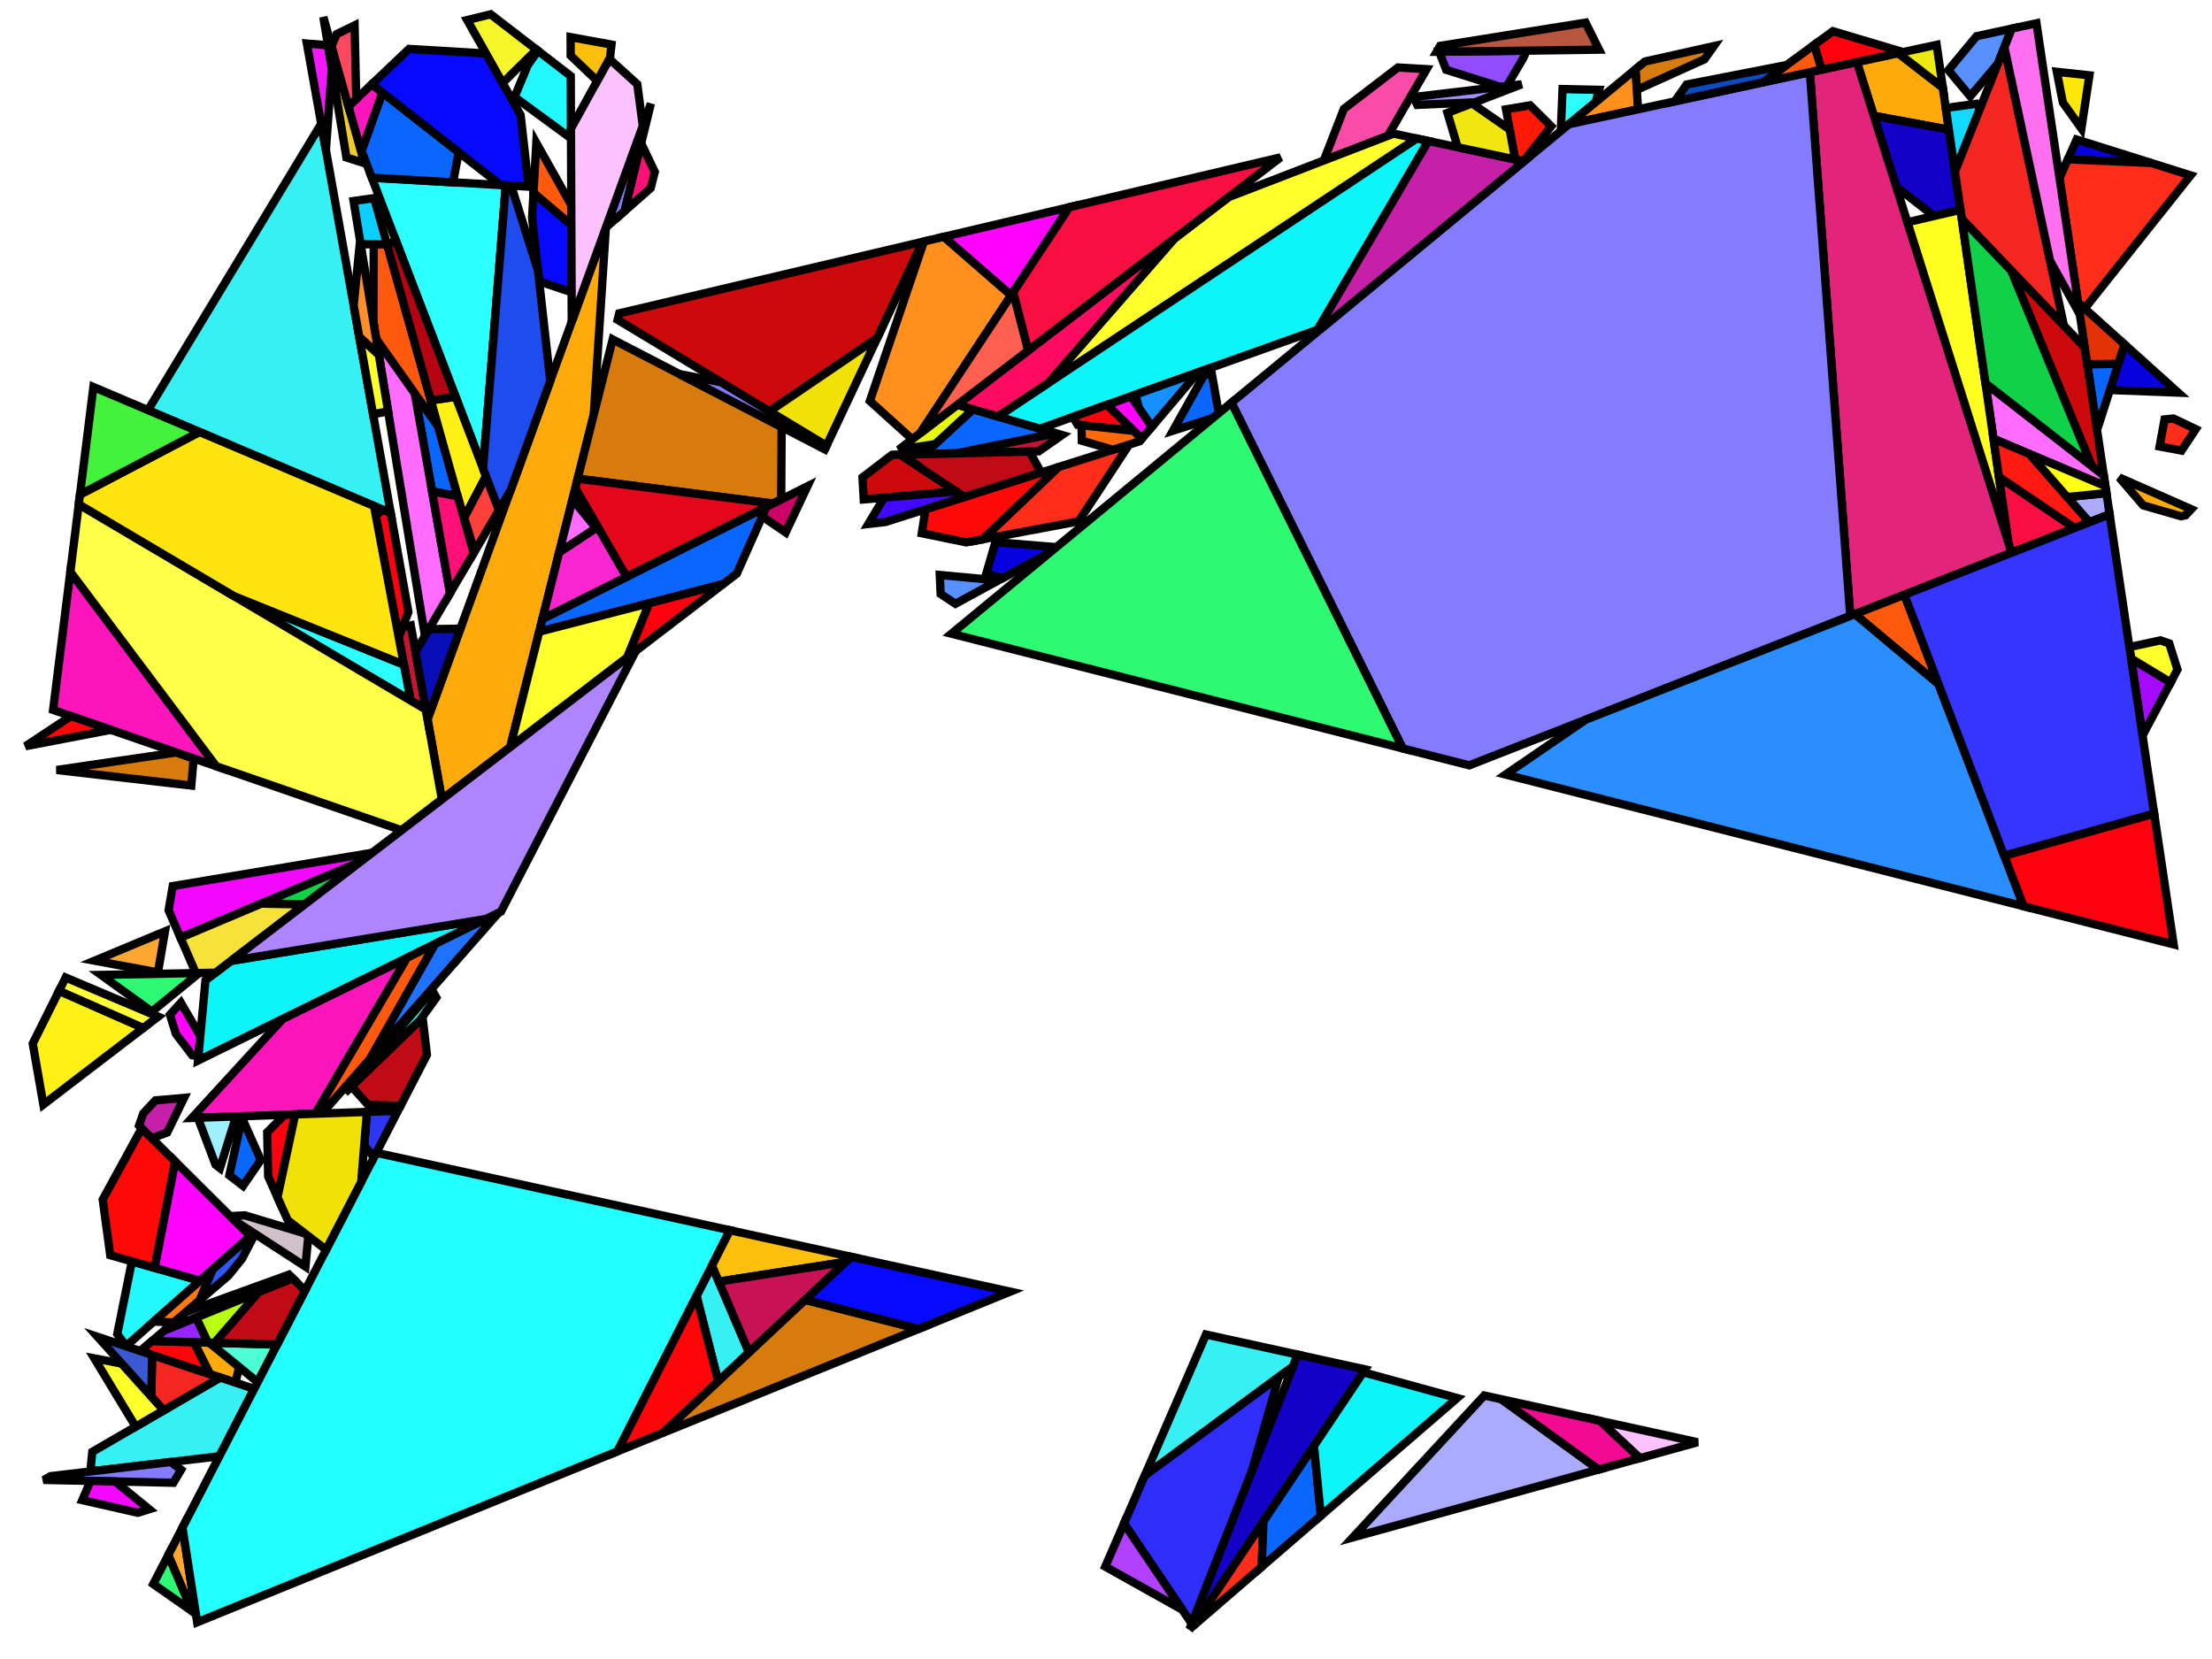 <?xml version="1.0" encoding="iso-8859-1" standalone="no"?>
<!DOCTYPE svg PUBLIC "-//W3C//DTD SVG 1.0//EN" "http://www.w3.org/TR/2001/REC-SVG-20010904/DTD/svg10.dtd">
<svg xmlns="http://www.w3.org/2000/svg" width="800" height="600">
<path style="fill:rgb(0, 0, 0);fill-opacity:0.0;fill-rule:evenodd;stroke:rgb(0, 0, 0);stroke-width:0.0;" d="M 0, 600 L 800, 600 L 800, 0 L 0, 0 z "/>
<path style="fill:rgb(255, 170, 11);fill-opacity:1.0;fill-rule:evenodd;stroke:rgb(0, 0, 0);stroke-width:3.0;" d="M 75.713, 485.587 L 86.511, 494.409 L 85.139, 500.044 L 75.929, 496.984 L 70.142, 485.428 z "/>
<path style="fill:rgb(255, 170, 11);fill-opacity:1.0;fill-rule:evenodd;stroke:rgb(0, 0, 0);stroke-width:3.0;" d="M 792.484, 184.163 L 790.438, 186.342 L 788.8, 186.717 L 775.119, 182.778 L 766.443, 172.686 z "/>
<path style="fill:rgb(255, 170, 11);fill-opacity:1.0;fill-rule:evenodd;stroke:rgb(0, 0, 0);stroke-width:3.0;" d="M 702.655, 31.717 L 704.845, 46.901 L 677.702, 41.887 L 671.565, 22.437 L 686.494, 19.214 z "/>
<path style="fill:rgb(255, 170, 11);fill-opacity:1.0;fill-rule:evenodd;stroke:rgb(0, 0, 0);stroke-width:3.0;" d="M 214.73, 150.011 L 184.528, 270.198 L 159.811, 289.12 L 154.633, 260.127 L 219.12, 82.323 z "/>
<path style="fill:rgb(215, 123, 12);fill-opacity:1.0;fill-rule:evenodd;stroke:rgb(0, 0, 0);stroke-width:3.0;" d="M 282.693, 154.434 L 282.532, 180.621 L 279.535, 182.121 L 208.924, 173.118 L 221.576, 122.767 z "/>
<path style="fill:rgb(215, 123, 12);fill-opacity:1.0;fill-rule:evenodd;stroke:rgb(0, 0, 0);stroke-width:3.0;" d="M 616.438, 21.455 L 591.964, 32.497 L 591.479, 25.081 L 594.926, 22.237 L 619.814, 16.678 z "/>
<path style="fill:rgb(215, 123, 12);fill-opacity:1.0;fill-rule:evenodd;stroke:rgb(0, 0, 0);stroke-width:3.0;" d="M 332.176, 480.64 L 239.738, 518.226 L 291.172, 470.096 z "/>
<path style="fill:rgb(215, 123, 12);fill-opacity:1.0;fill-rule:evenodd;stroke:rgb(0, 0, 0);stroke-width:3.0;" d="M 70.046, 274.307 L 69.178, 284.107 L 20.48, 278.472 L 63.759, 272.136 z "/>
<path style="fill:rgb(252, 168, 48);fill-opacity:1.0;fill-rule:evenodd;stroke:rgb(0, 0, 0);stroke-width:3.0;" d="M 70.84, 583.681 L 69.459, 582.714 L 60.85, 562.419 L 65.998, 552.463 z "/>
<path style="fill:rgb(252, 168, 48);fill-opacity:1.0;fill-rule:evenodd;stroke:rgb(0, 0, 0);stroke-width:3.0;" d="M 57.12, 351.675 L 34.227, 347.441 L 59.667, 336.835 z "/>
<path style="fill:rgb(54, 240, 243);fill-opacity:1.0;fill-rule:evenodd;stroke:rgb(0, 0, 0);stroke-width:3.0;" d="M 141.314, 185.559 L 53.521, 148.334 L 116.167, 44.771 z "/>
<path style="fill:rgb(54, 240, 243);fill-opacity:1.0;fill-rule:evenodd;stroke:rgb(0, 0, 0);stroke-width:3.0;" d="M 91.935, 502.301 L 79.331, 526.678 L 32.684, 532.175 L 33.373, 525.087 L 79.631, 498.214 z "/>
<path style="fill:rgb(54, 240, 243);fill-opacity:1.0;fill-rule:evenodd;stroke:rgb(0, 0, 0);stroke-width:3.0;" d="M 270.868, 489.095 L 259.73, 499.519 L 251.911, 468.686 L 257.496, 457.713 z "/>
<path style="fill:rgb(54, 240, 243);fill-opacity:1.0;fill-rule:evenodd;stroke:rgb(0, 0, 0);stroke-width:3.0;" d="M 469.33, 489.921 L 467.638, 494.216 L 414.005, 533.705 L 436.158, 482.653 z "/>
<path style="fill:rgb(57, 255, 234);fill-opacity:1.0;fill-rule:evenodd;stroke:rgb(0, 0, 0);stroke-width:3.0;" d="M 157.796, 360.79 L 151.79, 369.131 L 124.764, 395.223 L 156.343, 358.237 z "/>
<path style="fill:rgb(88, 144, 255);fill-opacity:1.0;fill-rule:evenodd;stroke:rgb(0, 0, 0);stroke-width:3.0;" d="M 722.585, 22.954 L 712.556, 34.841 L 704.66, 25.373 L 714.847, 13.094 L 727.609, 10.339 z "/>
<path style="fill:rgb(88, 144, 255);fill-opacity:1.0;fill-rule:evenodd;stroke:rgb(0, 0, 0);stroke-width:3.0;" d="M 361.078, 209.922 L 345.554, 218.369 L 340.205, 214.834 L 339.883, 207.953 z "/>
<path style="fill:rgb(7, 0, 223);fill-opacity:1.0;fill-rule:evenodd;stroke:rgb(0, 0, 0);stroke-width:3.0;" d="M 382.034, 197.896 L 379.811, 199.73 L 362.38, 209.214 L 356.717, 207.396 L 360.01, 196.083 z "/>
<path style="fill:rgb(7, 0, 223);fill-opacity:1.0;fill-rule:evenodd;stroke:rgb(0, 0, 0);stroke-width:3.0;" d="M 787.763, 141.995 L 763.064, 141.046 L 768.361, 124.532 z "/>
<path style="fill:rgb(7, 0, 223);fill-opacity:1.0;fill-rule:evenodd;stroke:rgb(0, 0, 0);stroke-width:3.0;" d="M 778.031, 58.943 L 747.868, 57.638 L 751.056, 50.465 z "/>
<path style="fill:rgb(33, 249, 255);fill-opacity:1.0;fill-rule:evenodd;stroke:rgb(0, 0, 0);stroke-width:3.0;" d="M 72.327, 463.188 L 45.607, 486.81 L 42.409, 482.479 L 47.7, 456.189 z "/>
<path style="fill:rgb(33, 249, 255);fill-opacity:1.0;fill-rule:evenodd;stroke:rgb(0, 0, 0);stroke-width:3.0;" d="M 206.423, 27.505 L 206.513, 50.037 L 186.087, 35.081 L 190.865, 23.584 L 194.558, 18.358 z "/>
<path style="fill:rgb(20, 1, 199);fill-opacity:1.0;fill-rule:evenodd;stroke:rgb(0, 0, 0);stroke-width:3.0;" d="M 704.845, 46.901 L 709.028, 75.903 L 699.434, 78.135 L 685.792, 67.531 L 677.702, 41.887 z "/>
<path style="fill:rgb(20, 1, 199);fill-opacity:1.0;fill-rule:evenodd;stroke:rgb(0, 0, 0);stroke-width:3.0;" d="M 493.724, 495.265 L 431.769, 587.853 L 430.222, 589.19 L 469.33, 489.921 z "/>
<path style="fill:rgb(197, 21, 52);fill-opacity:1.0;fill-rule:evenodd;stroke:rgb(0, 0, 0);stroke-width:3.0;" d="M 154.006, 256.618 L 148.515, 253.371 L 144.187, 230.39 L 145.579, 226.822 L 148.57, 226.187 z "/>
<path style="fill:rgb(197, 21, 52);fill-opacity:1.0;fill-rule:evenodd;stroke:rgb(0, 0, 0);stroke-width:3.0;" d="M 384.096, 157.333 L 375.656, 163.223 L 345.773, 163.959 L 381.799, 156.67 z "/>
<path style="fill:rgb(255, 45, 25);fill-opacity:1.0;fill-rule:evenodd;stroke:rgb(0, 0, 0);stroke-width:3.0;" d="M 794.116, 155.206 L 788.977, 162.973 L 781.053, 161.467 L 782.834, 151.692 L 786.073, 151.37 z "/>
<path style="fill:rgb(255, 45, 25);fill-opacity:1.0;fill-rule:evenodd;stroke:rgb(0, 0, 0);stroke-width:3.0;" d="M 456.29, 566.681 L 431.769, 587.853 L 456.962, 550.205 z "/>
<path style="fill:rgb(255, 45, 25);fill-opacity:1.0;fill-rule:evenodd;stroke:rgb(0, 0, 0);stroke-width:3.0;" d="M 778.031, 58.943 L 792.264, 63.416 L 753.959, 111.57 L 751.558, 109.409 L 744.857, 64.412 L 747.868, 57.638 z "/>
<path style="fill:rgb(255, 45, 25);fill-opacity:1.0;fill-rule:evenodd;stroke:rgb(0, 0, 0);stroke-width:3.0;" d="M 390.116, 188.562 L 355.375, 195.053 L 382.814, 168.912 L 408.347, 160.805 z "/>
<path style="fill:rgb(76, 255, 212);fill-opacity:1.0;fill-rule:evenodd;stroke:rgb(0, 0, 0);stroke-width:3.0;" d="M 100.217, 486.285 L 93.193, 499.868 L 75.713, 485.587 z "/>
<path style="fill:rgb(163, 10, 255);fill-opacity:1.0;fill-rule:evenodd;stroke:rgb(0, 0, 0);stroke-width:3.0;" d="M 785.046, 246.806 L 774.881, 266.01 L 770.734, 238.166 z "/>
<path style="fill:rgb(255, 3, 255);fill-opacity:1.0;fill-rule:evenodd;stroke:rgb(0, 0, 0);stroke-width:3.0;" d="M 365.673, 106.838 L 341.329, 85.638 L 386.729, 74.93 z "/>
<path style="fill:rgb(255, 3, 255);fill-opacity:1.0;fill-rule:evenodd;stroke:rgb(0, 0, 0);stroke-width:3.0;" d="M 90.541, 447.087 L 72.327, 463.188 L 55.898, 458.519 L 63.35, 420.058 z "/>
<path style="fill:rgb(255, 3, 255);fill-opacity:1.0;fill-rule:evenodd;stroke:rgb(0, 0, 0);stroke-width:3.0;" d="M 416.614, 154.334 L 412.915, 158.696 L 400.362, 146.392 L 409.018, 143.307 z "/>
<path style="fill:rgb(255, 3, 255);fill-opacity:1.0;fill-rule:evenodd;stroke:rgb(0, 0, 0);stroke-width:3.0;" d="M 72.442, 374.714 L 71.76, 382.043 L 69.525, 381.644 L 63.618, 373.929 L 61.466, 366.981 L 65.404, 362.651 z "/>
<path style="fill:rgb(226, 37, 123);fill-opacity:1.0;fill-rule:evenodd;stroke:rgb(0, 0, 0);stroke-width:3.0;" d="M 727.55, 199.887 L 669.162, 222.778 L 654.558, 26.108 L 671.565, 22.437 z "/>
<path style="fill:rgb(44, 255, 255);fill-opacity:1.0;fill-rule:evenodd;stroke:rgb(0, 0, 0);stroke-width:3.0;" d="M 146.069, 240.387 L 148.515, 253.371 L 84.658, 215.611 z "/>
<path style="fill:rgb(44, 255, 255);fill-opacity:1.0;fill-rule:evenodd;stroke:rgb(0, 0, 0);stroke-width:3.0;" d="M 578.337, 32.499 L 577.075, 36.966 L 564.497, 47.344 L 565.112, 32.21 z "/>
<path style="fill:rgb(44, 255, 255);fill-opacity:1.0;fill-rule:evenodd;stroke:rgb(0, 0, 0);stroke-width:3.0;" d="M 182.923, 67.034 L 174.698, 169.435 L 134.474, 64.263 z "/>
<path style="fill:rgb(9, 103, 255);fill-opacity:1.0;fill-rule:evenodd;stroke:rgb(0, 0, 0);stroke-width:3.0;" d="M 266.478, 207.459 L 261.562, 211.222 L 195.014, 228.468 L 196.175, 223.851 L 277.221, 183.279 z "/>
<path style="fill:rgb(9, 103, 255);fill-opacity:1.0;fill-rule:evenodd;stroke:rgb(0, 0, 0);stroke-width:3.0;" d="M 165.901, 55.075 L 163.856, 65.943 L 134.474, 64.263 L 130.769, 54.577 L 138.311, 33.461 z "/>
<path style="fill:rgb(9, 103, 255);fill-opacity:1.0;fill-rule:evenodd;stroke:rgb(0, 0, 0);stroke-width:3.0;" d="M 94.323, 419.53 L 87.895, 428.876 L 82.953, 425.073 L 87.518, 404.324 z "/>
<path style="fill:rgb(9, 103, 255);fill-opacity:1.0;fill-rule:evenodd;stroke:rgb(0, 0, 0);stroke-width:3.0;" d="M 440.789, 149.417 L 438.648, 151.183 L 424.235, 155.76 L 435.442, 135.685 L 438.267, 135.196 z "/>
<path style="fill:rgb(9, 103, 255);fill-opacity:1.0;fill-rule:evenodd;stroke:rgb(0, 0, 0);stroke-width:3.0;" d="M 477.706, 548.191 L 456.29, 566.681 L 456.962, 550.205 L 475.208, 522.937 z "/>
<path style="fill:rgb(9, 103, 255);fill-opacity:1.0;fill-rule:evenodd;stroke:rgb(0, 0, 0);stroke-width:3.0;" d="M 758.886, 154.071 L 758.22, 154.137 L 754.883, 131.73 L 766.103, 131.571 z "/>
<path style="fill:rgb(9, 103, 255);fill-opacity:1.0;fill-rule:evenodd;stroke:rgb(0, 0, 0);stroke-width:3.0;" d="M 158.423, 154.119 L 165.535, 179.489 L 156.264, 177.726 L 149.991, 142.222 z "/>
<path style="fill:rgb(9, 103, 255);fill-opacity:1.0;fill-rule:evenodd;stroke:rgb(0, 0, 0);stroke-width:3.0;" d="M 381.799, 156.67 L 345.773, 163.959 L 334.304, 164.242 L 351.884, 148.029 z "/>
<path style="fill:rgb(249, 37, 207);fill-opacity:1.0;fill-rule:evenodd;stroke:rgb(0, 0, 0);stroke-width:3.0;" d="M 226.627, 208.607 L 196.175, 223.851 L 202.237, 199.726 L 216.187, 190.529 z "/>
<path style="fill:rgb(255, 144, 30);fill-opacity:1.0;fill-rule:evenodd;stroke:rgb(0, 0, 0);stroke-width:3.0;" d="M 592.424, 39.521 L 567.443, 44.914 L 591.479, 25.081 z "/>
<path style="fill:rgb(255, 144, 30);fill-opacity:1.0;fill-rule:evenodd;stroke:rgb(0, 0, 0);stroke-width:3.0;" d="M 365.673, 106.838 L 332.755, 156.718 L 329.945, 158.87 L 314.598, 145.035 L 334.156, 87.33 L 341.329, 85.638 z "/>
<path style="fill:rgb(249, 75, 168);fill-opacity:1.0;fill-rule:evenodd;stroke:rgb(0, 0, 0);stroke-width:3.0;" d="M 515.946, 25.023 L 501.947, 49.117 L 478.775, 58.039 L 486.014, 39.387 L 505.583, 24.406 z "/>
<path style="fill:rgb(255, 25, 6);fill-opacity:1.0;fill-rule:evenodd;stroke:rgb(0, 0, 0);stroke-width:3.0;" d="M 561.017, 45.676 L 551.008, 58.319 L 547.973, 57.674 L 544.671, 39.546 L 553.376, 38.088 z "/>
<path style="fill:rgb(146, 76, 255);fill-opacity:1.0;fill-rule:evenodd;stroke:rgb(0, 0, 0);stroke-width:3.0;" d="M 550.932, 20.972 L 544.983, 31.117 L 542.577, 31.401 L 523.029, 25.238 L 520.501, 18.714 L 552.133, 18.306 z "/>
<path style="fill:rgb(231, 249, 13);fill-opacity:1.0;fill-rule:evenodd;stroke:rgb(0, 0, 0);stroke-width:3.0;" d="M 351.884, 148.029 L 338.226, 160.625 L 325.027, 162.635 L 346.237, 146.398 z "/>
<path style="fill:rgb(243, 24, 252);fill-opacity:1.0;fill-rule:evenodd;stroke:rgb(0, 0, 0);stroke-width:3.0;" d="M 118.622, 16.366 L 120.002, 24.769 L 117.864, 54.273 L 110.983, 15.753 z "/>
<path style="fill:rgb(255, 8, 8);fill-opacity:1.0;fill-rule:evenodd;stroke:rgb(0, 0, 0);stroke-width:3.0;" d="M 355.375, 195.053 L 349.459, 196.158 L 333.371, 192.859 L 334.726, 184.182 L 382.814, 168.912 z "/>
<path style="fill:rgb(255, 8, 8);fill-opacity:1.0;fill-rule:evenodd;stroke:rgb(0, 0, 0);stroke-width:3.0;" d="M 63.35, 420.058 L 55.898, 458.519 L 39.877, 453.966 L 37.15, 433.847 L 51.264, 408.044 z "/>
<path style="fill:rgb(252, 231, 8);fill-opacity:1.0;fill-rule:evenodd;stroke:rgb(0, 0, 0);stroke-width:3.0;" d="M 755.665, 27.244 L 752.765, 46.468 L 746.053, 37.062 L 743.882, 25.977 z "/>
<path style="fill:rgb(255, 108, 255);fill-opacity:1.0;fill-rule:evenodd;stroke:rgb(0, 0, 0);stroke-width:3.0;" d="M 760.865, 171.901 L 761.448, 175.814 L 720.968, 158.686 L 718.075, 138.624 z "/>
<path style="fill:rgb(255, 108, 255);fill-opacity:1.0;fill-rule:evenodd;stroke:rgb(0, 0, 0);stroke-width:3.0;" d="M 215.544, 190.953 L 202.237, 199.726 L 207.044, 180.597 z "/>
<path style="fill:rgb(255, 108, 255);fill-opacity:1.0;fill-rule:evenodd;stroke:rgb(0, 0, 0);stroke-width:3.0;" d="M 149.991, 142.222 L 162.767, 214.54 L 153.694, 229.955 L 136.061, 122.568 z "/>
<path style="fill:rgb(132, 123, 255);fill-opacity:1.0;fill-rule:evenodd;stroke:rgb(0, 0, 0);stroke-width:3.0;" d="M 669.162, 222.778 L 531.381, 276.796 L 507.326, 270.681 L 445.382, 145.627 L 567.443, 44.914 L 654.558, 26.108 z "/>
<path style="fill:rgb(132, 123, 255);fill-opacity:1.0;fill-rule:evenodd;stroke:rgb(0, 0, 0);stroke-width:3.0;" d="M 225.903, 76.323 L 219.137, 82.278 L 235.398, 37.441 z "/>
<path style="fill:rgb(132, 123, 255);fill-opacity:1.0;fill-rule:evenodd;stroke:rgb(0, 0, 0);stroke-width:3.0;" d="M 260.926, 138.293 L 298.925, 161.199 L 298.302, 162.522 L 245.737, 135.286 z "/>
<path style="fill:rgb(132, 123, 255);fill-opacity:1.0;fill-rule:evenodd;stroke:rgb(0, 0, 0);stroke-width:3.0;" d="M 65.507, 531.54 L 62.707, 536.257 L 16.894, 535.249 L 16.783, 534.725 L 18.243, 533.877 L 61.765, 528.748 z "/>
<path style="fill:rgb(252, 21, 187);fill-opacity:1.0;fill-rule:evenodd;stroke:rgb(0, 0, 0);stroke-width:3.0;" d="M 78.21, 277.125 L 19.209, 256.756 L 25.439, 206.816 z "/>
<path style="fill:rgb(252, 21, 187);fill-opacity:1.0;fill-rule:evenodd;stroke:rgb(0, 0, 0);stroke-width:3.0;" d="M 138.311, 33.461 L 130.769, 54.577 L 129.838, 52.141 L 126.011, 38.49 L 134.482, 30.461 z "/>
<path style="fill:rgb(252, 21, 187);fill-opacity:1.0;fill-rule:evenodd;stroke:rgb(0, 0, 0);stroke-width:3.0;" d="M 114.072, 402.788 L 69.402, 404.331 L 102.318, 368.454 L 147.208, 346.39 z "/>
<path style="fill:rgb(255, 255, 44);fill-opacity:1.0;fill-rule:evenodd;stroke:rgb(0, 0, 0);stroke-width:3.0;" d="M 512.371, 50.104 L 379.09, 138.559 L 424.67, 86.35 L 444.324, 71.304 L 504.005, 48.325 z "/>
<path style="fill:rgb(255, 255, 44);fill-opacity:1.0;fill-rule:evenodd;stroke:rgb(0, 0, 0);stroke-width:3.0;" d="M 136.996, 128.264 L 140.364, 148.772 L 134.927, 149.805 L 129.922, 121.783 z "/>
<path style="fill:rgb(255, 255, 44);fill-opacity:1.0;fill-rule:evenodd;stroke:rgb(0, 0, 0);stroke-width:3.0;" d="M 44.03, 493.165 L 59.253, 510.052 L 49.069, 515.969 L 34.125, 491.282 z "/>
<path style="fill:rgb(255, 255, 44);fill-opacity:1.0;fill-rule:evenodd;stroke:rgb(0, 0, 0);stroke-width:3.0;" d="M 226.861, 237.789 L 184.528, 270.198 L 195.014, 228.468 L 234.817, 218.153 z "/>
<path style="fill:rgb(255, 255, 44);fill-opacity:1.0;fill-rule:evenodd;stroke:rgb(0, 0, 0);stroke-width:3.0;" d="M 784.53, 232.704 L 787.507, 242.157 L 785.046, 246.806 L 770.734, 238.166 L 770.118, 234.027 L 781.338, 231.591 z "/>
<path style="fill:rgb(45, 249, 115);fill-opacity:1.0;fill-rule:evenodd;stroke:rgb(0, 0, 0);stroke-width:3.0;" d="M 507.326, 270.681 L 344.106, 229.19 L 445.382, 145.627 z "/>
<path style="fill:rgb(45, 249, 115);fill-opacity:1.0;fill-rule:evenodd;stroke:rgb(0, 0, 0);stroke-width:3.0;" d="M 69.459, 582.714 L 55.434, 572.893 L 60.85, 562.419 z "/>
<path style="fill:rgb(45, 249, 115);fill-opacity:1.0;fill-rule:evenodd;stroke:rgb(0, 0, 0);stroke-width:3.0;" d="M 54.941, 365.874 L 36.525, 352.59 L 72.027, 351.9 z "/>
<path style="fill:rgb(228, 7, 28);fill-opacity:1.0;fill-rule:evenodd;stroke:rgb(0, 0, 0);stroke-width:3.0;" d="M 279.535, 182.121 L 226.627, 208.607 L 208.077, 176.486 L 208.924, 173.118 z "/>
<path style="fill:rgb(199, 32, 168);fill-opacity:1.0;fill-rule:evenodd;stroke:rgb(0, 0, 0);stroke-width:3.0;" d="M 60.487, 409.551 L 54.934, 411.693 L 50.296, 407.083 L 51.818, 402.682 L 56.204, 397.975 L 66.562, 397.056 z "/>
<path style="fill:rgb(199, 32, 168);fill-opacity:1.0;fill-rule:evenodd;stroke:rgb(0, 0, 0);stroke-width:3.0;" d="M 551.157, 58.351 L 477.979, 118.731 L 476.438, 119.28 L 516.529, 50.988 z "/>
<path style="fill:rgb(12, 246, 249);fill-opacity:1.0;fill-rule:evenodd;stroke:rgb(0, 0, 0);stroke-width:3.0;" d="M 527.003, 505.626 L 477.706, 548.191 L 475.208, 522.937 L 493.03, 496.302 z "/>
<path style="fill:rgb(12, 246, 249);fill-opacity:1.0;fill-rule:evenodd;stroke:rgb(0, 0, 0);stroke-width:3.0;" d="M 71.621, 383.541 L 74.314, 354.575 L 83.52, 347.527 L 175.805, 332.335 z "/>
<path style="fill:rgb(12, 246, 249);fill-opacity:1.0;fill-rule:evenodd;stroke:rgb(0, 0, 0);stroke-width:3.0;" d="M 516.529, 50.988 L 476.438, 119.28 L 376.123, 155.03 L 360.898, 150.633 L 512.371, 50.104 z "/>
<path style="fill:rgb(170, 170, 255);fill-opacity:1.0;fill-rule:evenodd;stroke:rgb(0, 0, 0);stroke-width:3.0;" d="M 543.011, 506.063 L 578.178, 531.48 L 489.283, 556.019 L 536.81, 504.704 z "/>
<path style="fill:rgb(170, 170, 255);fill-opacity:1.0;fill-rule:evenodd;stroke:rgb(0, 0, 0);stroke-width:3.0;" d="M 762.965, 186.002 L 755.633, 188.877 L 747.649, 179.768 L 761.822, 178.325 z "/>
<path style="fill:rgb(170, 170, 255);fill-opacity:1.0;fill-rule:evenodd;stroke:rgb(0, 0, 0);stroke-width:3.0;" d="M 105.857, 462.312 L 59.361, 481.243 L 67.243, 474.499 L 104.522, 460.985 z "/>
<path style="fill:rgb(255, 255, 72);fill-opacity:1.0;fill-rule:evenodd;stroke:rgb(0, 0, 0);stroke-width:3.0;" d="M 154.006, 256.618 L 159.811, 289.12 L 145.249, 300.269 L 78.21, 277.125 L 25.439, 206.816 L 28.486, 182.395 z "/>
<path style="fill:rgb(255, 255, 57);fill-opacity:1.0;fill-rule:evenodd;stroke:rgb(0, 0, 0);stroke-width:3.0;" d="M 57.19, 367.685 L 51.791, 371.818 L 21.329, 358.393 L 23.751, 353.538 z "/>
<path style="fill:rgb(10, 14, 182);fill-opacity:1.0;fill-rule:evenodd;stroke:rgb(0, 0, 0);stroke-width:3.0;" d="M 154.633, 260.127 L 150.28, 235.756 L 155.11, 227.55 L 166.517, 227.36 z "/>
<path style="fill:rgb(255, 0, 14);fill-opacity:1.0;fill-rule:evenodd;stroke:rgb(0, 0, 0);stroke-width:3.0;" d="M 688.249, 18.835 L 658.773, 25.198 L 656.132, 16.224 L 662.891, 11.282 z "/>
<path style="fill:rgb(255, 0, 14);fill-opacity:1.0;fill-rule:evenodd;stroke:rgb(0, 0, 0);stroke-width:3.0;" d="M 100.352, 433.001 L 96.986, 425.479 L 96.639, 409.502 L 102.936, 403.173 L 106.756, 403.041 z "/>
<path style="fill:rgb(255, 0, 14);fill-opacity:1.0;fill-rule:evenodd;stroke:rgb(0, 0, 0);stroke-width:3.0;" d="M 226.861, 237.789 L 234.817, 218.153 L 261.562, 211.222 z "/>
<path style="fill:rgb(255, 0, 14);fill-opacity:1.0;fill-rule:evenodd;stroke:rgb(0, 0, 0);stroke-width:3.0;" d="M 786.132, 341.554 L 731.82, 327.748 L 724.831, 309.475 L 779.083, 294.224 z "/>
<path style="fill:rgb(255, 0, 14);fill-opacity:1.0;fill-rule:evenodd;stroke:rgb(0, 0, 0);stroke-width:3.0;" d="M 409.985, 155.824 L 389.752, 153.643 L 388.021, 150.79 L 400.362, 146.392 z "/>
<path style="fill:rgb(255, 0, 14);fill-opacity:1.0;fill-rule:evenodd;stroke:rgb(0, 0, 0);stroke-width:3.0;" d="M 141.314, 185.559 L 147.709, 221.363 L 144.187, 230.39 L 135.92, 186.496 L 138.41, 184.328 z "/>
<path style="fill:rgb(255, 11, 97);fill-opacity:1.0;fill-rule:evenodd;stroke:rgb(0, 0, 0);stroke-width:3.0;" d="M 379.09, 138.559 L 360.898, 150.633 L 346.237, 146.398 L 424.67, 86.35 z "/>
<path style="fill:rgb(255, 89, 13);fill-opacity:1.0;fill-rule:evenodd;stroke:rgb(0, 0, 0);stroke-width:3.0;" d="M 158.423, 154.119 L 136.061, 122.568 L 135.066, 116.51 L 135.166, 88.346 L 139.986, 88.344 z "/>
<path style="fill:rgb(255, 89, 13);fill-opacity:1.0;fill-rule:evenodd;stroke:rgb(0, 0, 0);stroke-width:3.0;" d="M 133.881, 382.892 L 116.442, 402.706 L 114.072, 402.788 L 147.208, 346.39 L 157.36, 341.401 z "/>
<path style="fill:rgb(255, 89, 13);fill-opacity:1.0;fill-rule:evenodd;stroke:rgb(0, 0, 0);stroke-width:3.0;" d="M 701.111, 247.461 L 670.843, 222.119 L 688.735, 215.104 z "/>
<path style="fill:rgb(255, 89, 13);fill-opacity:1.0;fill-rule:evenodd;stroke:rgb(0, 0, 0);stroke-width:3.0;" d="M 206.609, 74.171 L 206.638, 81.439 L 192.946, 69.775 L 193.968, 51.693 z "/>
<path style="fill:rgb(255, 89, 13);fill-opacity:1.0;fill-rule:evenodd;stroke:rgb(0, 0, 0);stroke-width:3.0;" d="M 658.773, 25.198 L 637.611, 29.767 L 656.132, 16.224 z "/>
<path style="fill:rgb(207, 192, 202);fill-opacity:1.0;fill-rule:evenodd;stroke:rgb(0, 0, 0);stroke-width:3.0;" d="M 110.269, 446.093 L 111.505, 447.044 L 110.465, 458.092 L 84.927, 441.507 L 84.095, 440.68 L 84.301, 439.78 L 88.537, 439.539 z "/>
<path style="fill:rgb(243, 7, 255);fill-opacity:1.0;fill-rule:evenodd;stroke:rgb(0, 0, 0);stroke-width:3.0;" d="M 41.64, 535.794 L 53.956, 545.838 L 49.819, 547.114 L 29.76, 542.549 L 32.734, 535.597 z "/>
<path style="fill:rgb(243, 7, 255);fill-opacity:1.0;fill-rule:evenodd;stroke:rgb(0, 0, 0);stroke-width:3.0;" d="M 130.266, 311.74 L 65.276, 339.135 L 60.976, 329.209 L 62.477, 320.468 L 134.603, 308.42 z "/>
<path style="fill:rgb(18, 217, 255);fill-opacity:1.0;fill-rule:evenodd;stroke:rgb(0, 0, 0);stroke-width:3.0;" d="M 716.139, 39.138 L 707.026, 62.019 L 703.712, 39.042 L 714.8, 37.531 z "/>
<path style="fill:rgb(243, 38, 33);fill-opacity:1.0;fill-rule:evenodd;stroke:rgb(0, 0, 0);stroke-width:3.0;" d="M 79.631, 498.214 L 59.253, 510.052 L 54.681, 504.98 L 55.037, 490.044 z "/>
<path style="fill:rgb(243, 38, 33);fill-opacity:1.0;fill-rule:evenodd;stroke:rgb(0, 0, 0);stroke-width:3.0;" d="M 746.445, 117.791 L 709.501, 79.184 L 707.026, 62.019 L 724.913, 17.11 z "/>
<path style="fill:rgb(33, 255, 255);fill-opacity:1.0;fill-rule:evenodd;stroke:rgb(0, 0, 0);stroke-width:3.0;" d="M 263.999, 444.936 L 223.291, 524.913 L 71.31, 586.71 L 65.998, 552.463 L 136.088, 416.913 z "/>
<path style="fill:rgb(255, 4, 8);fill-opacity:1.0;fill-rule:evenodd;stroke:rgb(0, 0, 0);stroke-width:3.0;" d="M 259.73, 499.519 L 239.738, 518.226 L 223.291, 524.913 L 251.911, 468.686 z "/>
<path style="fill:rgb(255, 4, 8);fill-opacity:1.0;fill-rule:evenodd;stroke:rgb(0, 0, 0);stroke-width:3.0;" d="M 40.06, 263.954 L 9.228, 269.879 L 25.679, 258.989 z "/>
<path style="fill:rgb(255, 4, 8);fill-opacity:1.0;fill-rule:evenodd;stroke:rgb(0, 0, 0);stroke-width:3.0;" d="M 70.142, 485.428 L 75.929, 496.984 L 50.744, 488.618 L 54.977, 484.996 z "/>
<path style="fill:rgb(255, 142, 44);fill-opacity:1.0;fill-rule:evenodd;stroke:rgb(0, 0, 0);stroke-width:3.0;" d="M 136.996, 128.264 L 129.922, 121.783 L 127.904, 110.486 L 130.124, 88.195 L 130.381, 87.976 z "/>
<path style="fill:rgb(47, 45, 249);fill-opacity:1.0;fill-rule:evenodd;stroke:rgb(0, 0, 0);stroke-width:3.0;" d="M 452.746, 532.015 L 430.998, 587.22 L 406.508, 550.98 L 414.005, 533.705 L 462.446, 498.039 z "/>
<path style="fill:rgb(10, 207, 255);fill-opacity:1.0;fill-rule:evenodd;stroke:rgb(0, 0, 0);stroke-width:3.0;" d="M 139.986, 88.344 L 130.441, 88.347 L 127.872, 72.697 L 135.303, 71.638 z "/>
<path style="fill:rgb(30, 114, 255);fill-opacity:1.0;fill-rule:evenodd;stroke:rgb(0, 0, 0);stroke-width:3.0;" d="M 133.881, 382.892 L 157.36, 341.401 L 180.332, 330.11 z "/>
<path style="fill:rgb(255, 240, 22);fill-opacity:1.0;fill-rule:evenodd;stroke:rgb(0, 0, 0);stroke-width:3.0;" d="M 51.791, 371.818 L 15.681, 399.464 L 11.837, 377.422 L 21.329, 358.393 z "/>
<path style="fill:rgb(255, 240, 22);fill-opacity:1.0;fill-rule:evenodd;stroke:rgb(0, 0, 0);stroke-width:3.0;" d="M 175.762, 172.217 L 167.769, 187.458 L 155.816, 144.816 L 164.772, 143.483 z "/>
<path style="fill:rgb(204, 2, 103);fill-opacity:1.0;fill-rule:evenodd;stroke:rgb(0, 0, 0);stroke-width:3.0;" d="M 284.151, 192.565 L 275.659, 186.794 L 277.221, 183.279 L 292.013, 175.874 z "/>
<path style="fill:rgb(12, 75, 192);fill-opacity:1.0;fill-rule:evenodd;stroke:rgb(0, 0, 0);stroke-width:3.0;" d="M 637.611, 29.767 L 605.695, 36.656 L 610.002, 30.562 L 646.166, 23.511 z "/>
<path style="fill:rgb(192, 10, 21);fill-opacity:1.0;fill-rule:evenodd;stroke:rgb(0, 0, 0);stroke-width:3.0;" d="M 110.319, 466.747 L 100.217, 486.285 L 77.576, 485.64 L 93.49, 467.348 L 105.857, 462.312 z "/>
<path style="fill:rgb(192, 10, 21);fill-opacity:1.0;fill-rule:evenodd;stroke:rgb(0, 0, 0);stroke-width:3.0;" d="M 376.545, 170.903 L 348.759, 179.726 L 335.076, 170.726 L 326.638, 164.431 L 372.332, 163.305 z "/>
<path style="fill:rgb(192, 10, 21);fill-opacity:1.0;fill-rule:evenodd;stroke:rgb(0, 0, 0);stroke-width:3.0;" d="M 154.405, 381.487 L 144.856, 399.956 L 133.121, 399.594 L 127.137, 392.932 L 152.849, 368.108 z "/>
<path style="fill:rgb(184, 86, 64);fill-opacity:1.0;fill-rule:evenodd;stroke:rgb(0, 0, 0);stroke-width:3.0;" d="M 578.311, 17.968 L 519.605, 18.725 L 520.847, 16.589 L 573.449, 8.179 z "/>
<path style="fill:rgb(255, 255, 31);fill-opacity:1.0;fill-rule:evenodd;stroke:rgb(0, 0, 0);stroke-width:3.0;" d="M 726.373, 196.156 L 689.842, 80.366 L 709.028, 75.903 z "/>
<path style="fill:rgb(7, 9, 255);fill-opacity:1.0;fill-rule:evenodd;stroke:rgb(0, 0, 0);stroke-width:3.0;" d="M 365.368, 467.144 L 332.176, 480.64 L 291.172, 470.096 L 307.803, 454.533 z "/>
<path style="fill:rgb(7, 9, 255);fill-opacity:1.0;fill-rule:evenodd;stroke:rgb(0, 0, 0);stroke-width:3.0;" d="M 206.638, 81.439 L 206.735, 105.71 L 195.003, 101.75 L 192.438, 78.773 L 192.946, 69.775 z "/>
<path style="fill:rgb(7, 9, 255);fill-opacity:1.0;fill-rule:evenodd;stroke:rgb(0, 0, 0);stroke-width:3.0;" d="M 175.784, 19.361 L 188.287, 41.593 L 191.18, 67.506 L 181.027, 66.925 L 134.482, 30.461 L 147.953, 17.694 z "/>
<path style="fill:rgb(255, 121, 15);fill-opacity:1.0;fill-rule:evenodd;stroke:rgb(0, 0, 0);stroke-width:3.0;" d="M 72.22, 470.239 L 62.8, 478.301 L 55.614, 477.963 L 76.928, 459.121 z "/>
<path style="fill:rgb(45, 54, 243);fill-opacity:1.0;fill-rule:evenodd;stroke:rgb(0, 0, 0);stroke-width:3.0;" d="M 135.22, 418.591 L 131.721, 414.26 L 132.706, 402.144 L 143.924, 401.757 z "/>
<path style="fill:rgb(204, 10, 12);fill-opacity:1.0;fill-rule:evenodd;stroke:rgb(0, 0, 0);stroke-width:3.0;" d="M 317.254, 122.284 L 278.302, 148.767 L 223.364, 115.652 L 223.95, 113.324 L 333.663, 87.446 z "/>
<path style="fill:rgb(204, 10, 12);fill-opacity:1.0;fill-rule:evenodd;stroke:rgb(0, 0, 0);stroke-width:3.0;" d="M 753.979, 125.664 L 760.865, 171.901 L 756.481, 168.491 L 727.396, 97.884 z "/>
<path style="fill:rgb(204, 10, 12);fill-opacity:1.0;fill-rule:evenodd;stroke:rgb(0, 0, 0);stroke-width:3.0;" d="M 345.732, 177.735 L 312.378, 180.616 L 311.927, 172.664 L 322.55, 164.532 L 325.545, 164.458 z "/>
<path style="fill:rgb(21, 144, 255);fill-opacity:1.0;fill-rule:evenodd;stroke:rgb(0, 0, 0);stroke-width:3.0;" d="M 416.614, 154.334 L 411.923, 147.523 L 410.613, 142.739 L 433.306, 134.651 z "/>
<path style="fill:rgb(240, 226, 7);fill-opacity:1.0;fill-rule:evenodd;stroke:rgb(0, 0, 0);stroke-width:3.0;" d="M 298.925, 161.199 L 278.302, 148.767 L 317.254, 122.284 z "/>
<path style="fill:rgb(240, 226, 7);fill-opacity:1.0;fill-rule:evenodd;stroke:rgb(0, 0, 0);stroke-width:3.0;" d="M 130.651, 427.427 L 117.945, 452 L 104.079, 441.33 L 100.352, 433.001 L 106.756, 403.041 L 132.706, 402.144 z "/>
<path style="fill:rgb(255, 64, 58);fill-opacity:1.0;fill-rule:evenodd;stroke:rgb(0, 0, 0);stroke-width:3.0;" d="M 180.456, 184.489 L 171.624, 199.493 L 167.882, 187.243 L 175.762, 172.217 z "/>
<path style="fill:rgb(255, 112, 240);fill-opacity:1.0;fill-rule:evenodd;stroke:rgb(0, 0, 0);stroke-width:3.0;" d="M 752.203, 113.736 L 741.409, 94.242 L 724.913, 17.11 L 727.609, 10.339 L 736.517, 8.416 z "/>
<path style="fill:rgb(255, 95, 78);fill-opacity:1.0;fill-rule:evenodd;stroke:rgb(0, 0, 0);stroke-width:3.0;" d="M 371.883, 126.764 L 332.755, 156.718 L 366.453, 105.656 z "/>
<path style="fill:rgb(249, 14, 65);fill-opacity:1.0;fill-rule:evenodd;stroke:rgb(0, 0, 0);stroke-width:3.0;" d="M 750.335, 190.954 L 727.55, 199.887 L 726.373, 196.156 L 722.957, 172.477 z "/>
<path style="fill:rgb(249, 14, 65);fill-opacity:1.0;fill-rule:evenodd;stroke:rgb(0, 0, 0);stroke-width:3.0;" d="M 371.883, 126.764 L 366.453, 105.656 L 386.729, 74.93 L 463.124, 56.911 z "/>
<path style="fill:rgb(47, 89, 246);fill-opacity:1.0;fill-rule:evenodd;stroke:rgb(0, 0, 0);stroke-width:3.0;" d="M 91.362, 447.903 L 87.525, 455.273 L 82.592, 461.363 L 72.22, 470.239 L 76.928, 459.121 L 90.541, 447.087 z "/>
<path style="fill:rgb(42, 142, 255);fill-opacity:1.0;fill-rule:evenodd;stroke:rgb(0, 0, 0);stroke-width:3.0;" d="M 701.111, 247.461 L 731.82, 327.748 L 544.502, 280.131 L 573.539, 260.267 L 670.843, 222.119 z "/>
<path style="fill:rgb(252, 194, 255);fill-opacity:1.0;fill-rule:evenodd;stroke:rgb(0, 0, 0);stroke-width:3.0;" d="M 613.951, 521.605 L 593.075, 527.368 L 578.652, 513.871 z "/>
<path style="fill:rgb(252, 194, 255);fill-opacity:1.0;fill-rule:evenodd;stroke:rgb(0, 0, 0);stroke-width:3.0;" d="M 230.481, 30.45 L 232.477, 45.495 L 206.777, 116.354 L 206.499, 46.498 L 219.297, 23.234 L 220.997, 21.856 z "/>
<path style="fill:rgb(240, 204, 43);fill-opacity:1.0;fill-rule:evenodd;stroke:rgb(0, 0, 0);stroke-width:3.0;" d="M 131.762, 59.005 L 125.288, 56.962 L 116.942, 6.138 z "/>
<path style="fill:rgb(243, 10, 146);fill-opacity:1.0;fill-rule:evenodd;stroke:rgb(0, 0, 0);stroke-width:3.0;" d="M 578.652, 513.871 L 593.075, 527.368 L 578.178, 531.48 L 543.011, 506.063 z "/>
<path style="fill:rgb(67, 8, 255);fill-opacity:1.0;fill-rule:evenodd;stroke:rgb(0, 0, 0);stroke-width:3.0;" d="M 348.759, 179.726 L 320.259, 188.776 L 314.063, 189.496 L 319.756, 179.979 L 345.732, 177.735 z "/>
<path style="fill:rgb(30, 76, 237);fill-opacity:1.0;fill-rule:evenodd;stroke:rgb(0, 0, 0);stroke-width:3.0;" d="M 184.871, 67.145 L 194.562, 97.799 L 199.021, 137.74 L 184.651, 177.361 L 180.456, 184.489 L 174.698, 169.435 L 182.923, 67.034 z "/>
<path style="fill:rgb(152, 37, 255);fill-opacity:1.0;fill-rule:evenodd;stroke:rgb(0, 0, 0);stroke-width:3.0;" d="M 75.216, 485.573 L 54.977, 484.996 L 59.361, 481.243 L 70.961, 476.521 z "/>
<path style="fill:rgb(184, 255, 20);fill-opacity:1.0;fill-rule:evenodd;stroke:rgb(0, 0, 0);stroke-width:3.0;" d="M 77.576, 485.64 L 75.216, 485.573 L 70.961, 476.521 L 93.49, 467.348 z "/>
<path style="fill:rgb(163, 144, 252);fill-opacity:1.0;fill-rule:evenodd;stroke:rgb(0, 0, 0);stroke-width:3.0;" d="M 533.422, 36.999 L 512.559, 37.929 L 511.253, 35.093 L 550.337, 30.486 z "/>
<path style="fill:rgb(255, 25, 16);fill-opacity:1.0;fill-rule:evenodd;stroke:rgb(0, 0, 0);stroke-width:3.0;" d="M 734.005, 164.202 L 755.633, 188.877 L 750.335, 190.954 L 722.957, 172.477 L 720.968, 158.686 z "/>
<path style="fill:rgb(159, 240, 255);fill-opacity:1.0;fill-rule:evenodd;stroke:rgb(0, 0, 0);stroke-width:3.0;" d="M 79.557, 422.46 L 77.954, 421.227 L 71.55, 404.257 L 85.358, 403.78 z "/>
<path style="fill:rgb(255, 105, 11);fill-opacity:1.0;fill-rule:evenodd;stroke:rgb(0, 0, 0);stroke-width:3.0;" d="M 409.985, 155.824 L 412.915, 158.696 L 412.151, 159.597 L 402.52, 162.655 L 391.261, 159.403 L 391.134, 153.792 z "/>
<path style="fill:rgb(228, 50, 7);fill-opacity:1.0;fill-rule:evenodd;stroke:rgb(0, 0, 0);stroke-width:3.0;" d="M 768.361, 124.532 L 766.103, 131.571 L 754.883, 131.73 L 751.558, 109.409 z "/>
<path style="fill:rgb(255, 16, 121);fill-opacity:1.0;fill-rule:evenodd;stroke:rgb(0, 0, 0);stroke-width:3.0;" d="M 165.535, 179.489 L 171.298, 200.048 L 162.767, 214.54 L 156.264, 177.726 z "/>
<path style="fill:rgb(255, 16, 121);fill-opacity:1.0;fill-rule:evenodd;stroke:rgb(0, 0, 0);stroke-width:3.0;" d="M 236.806, 62.164 L 235.333, 68.026 L 225.903, 76.323 L 231.882, 51.841 z "/>
<path style="fill:rgb(54, 52, 255);fill-opacity:1.0;fill-rule:evenodd;stroke:rgb(0, 0, 0);stroke-width:3.0;" d="M 779.083, 294.224 L 724.831, 309.475 L 688.735, 215.104 L 762.965, 186.002 z "/>
<path style="fill:rgb(182, 5, 18);fill-opacity:1.0;fill-rule:evenodd;stroke:rgb(0, 0, 0);stroke-width:3.0;" d="M 164.772, 143.483 L 155.816, 144.816 L 140.096, 88.737 L 143.137, 86.913 z "/>
<path style="fill:rgb(252, 192, 12);fill-opacity:1.0;fill-rule:evenodd;stroke:rgb(0, 0, 0);stroke-width:3.0;" d="M 307.803, 454.533 L 305.822, 456.386 L 259.962, 463.501 L 257.496, 457.713 L 263.999, 444.936 z "/>
<path style="fill:rgb(252, 192, 12);fill-opacity:1.0;fill-rule:evenodd;stroke:rgb(0, 0, 0);stroke-width:3.0;" d="M 221.157, 16.13 L 220.637, 20.8 L 215.985, 29.256 L 206.394, 20.118 L 206.367, 13.427 z "/>
<path style="fill:rgb(240, 231, 17);fill-opacity:1.0;fill-rule:evenodd;stroke:rgb(0, 0, 0);stroke-width:3.0;" d="M 545.999, 46.838 L 547.973, 57.674 L 527.561, 53.334 L 526.972, 52.522 L 523.49, 40.823 L 532.395, 37.394 z "/>
<path style="fill:rgb(246, 226, 57);fill-opacity:1.0;fill-rule:evenodd;stroke:rgb(0, 0, 0);stroke-width:3.0;" d="M 110.333, 327 L 77.96, 351.784 L 70.816, 351.923 L 65.276, 339.135 L 94.522, 326.807 z "/>
<path style="fill:rgb(16, 209, 71);fill-opacity:1.0;fill-rule:evenodd;stroke:rgb(0, 0, 0);stroke-width:3.0;" d="M 727.396, 97.884 L 756.481, 168.491 L 718.075, 138.624 L 709.501, 79.184 z "/>
<path style="fill:rgb(16, 209, 71);fill-opacity:1.0;fill-rule:evenodd;stroke:rgb(0, 0, 0);stroke-width:3.0;" d="M 110.333, 327 L 94.522, 326.807 L 130.266, 311.74 z "/>
<path style="fill:rgb(255, 71, 95);fill-opacity:1.0;fill-rule:evenodd;stroke:rgb(0, 0, 0);stroke-width:3.0;" d="M 128.853, 35.797 L 126.011, 38.49 L 119.906, 16.711 L 121.734, 12.355 L 128.24, 9.177 z "/>
<path style="fill:rgb(175, 132, 255);fill-opacity:1.0;fill-rule:evenodd;stroke:rgb(0, 0, 0);stroke-width:3.0;" d="M 181.19, 329.688 L 175.805, 332.335 L 83.52, 347.527 L 229.919, 235.447 z "/>
<path style="fill:rgb(177, 65, 255);fill-opacity:1.0;fill-rule:evenodd;stroke:rgb(0, 0, 0);stroke-width:3.0;" d="M 427.597, 582.187 L 399.734, 566.591 L 406.508, 550.98 z "/>
<path style="fill:rgb(255, 255, 17);fill-opacity:1.0;fill-rule:evenodd;stroke:rgb(0, 0, 0);stroke-width:3.0;" d="M 761.448, 175.814 L 761.822, 178.325 L 747.649, 179.768 L 734.005, 164.202 z "/>
<path style="fill:rgb(237, 234, 17);fill-opacity:1.0;fill-rule:evenodd;stroke:rgb(0, 0, 0);stroke-width:3.0;" d="M 702.655, 31.717 L 686.494, 19.214 L 700.418, 16.209 z "/>
<path style="fill:rgb(246, 246, 42);fill-opacity:1.0;fill-rule:evenodd;stroke:rgb(0, 0, 0);stroke-width:3.0;" d="M 194.036, 17.956 L 181.778, 30.018 L 168.973, 7.25 L 177.453, 5.173 z "/>
<path style="fill:rgb(255, 228, 16);fill-opacity:1.0;fill-rule:evenodd;stroke:rgb(0, 0, 0);stroke-width:3.0;" d="M 135.26, 182.992 L 146.069, 240.387 L 84.658, 215.611 L 28.486, 182.395 L 28.925, 178.875 L 72.148, 156.232 z "/>
<path style="fill:rgb(67, 243, 59);fill-opacity:1.0;fill-rule:evenodd;stroke:rgb(0, 0, 0);stroke-width:3.0;" d="M 72.148, 156.232 L 28.925, 178.875 L 33.779, 139.963 z "/>
<path style="fill:rgb(199, 19, 85);fill-opacity:1.0;fill-rule:evenodd;stroke:rgb(0, 0, 0);stroke-width:3.0;" d="M 270.868, 489.095 L 259.962, 463.501 L 305.822, 456.386 z "/>
<path style="fill:rgb(60, 89, 212);fill-opacity:1.0;fill-rule:evenodd;stroke:rgb(0, 0, 0);stroke-width:3.0;" d="M 55.037, 490.044 L 54.681, 504.98 L 35.309, 483.49 z "/>
</svg>